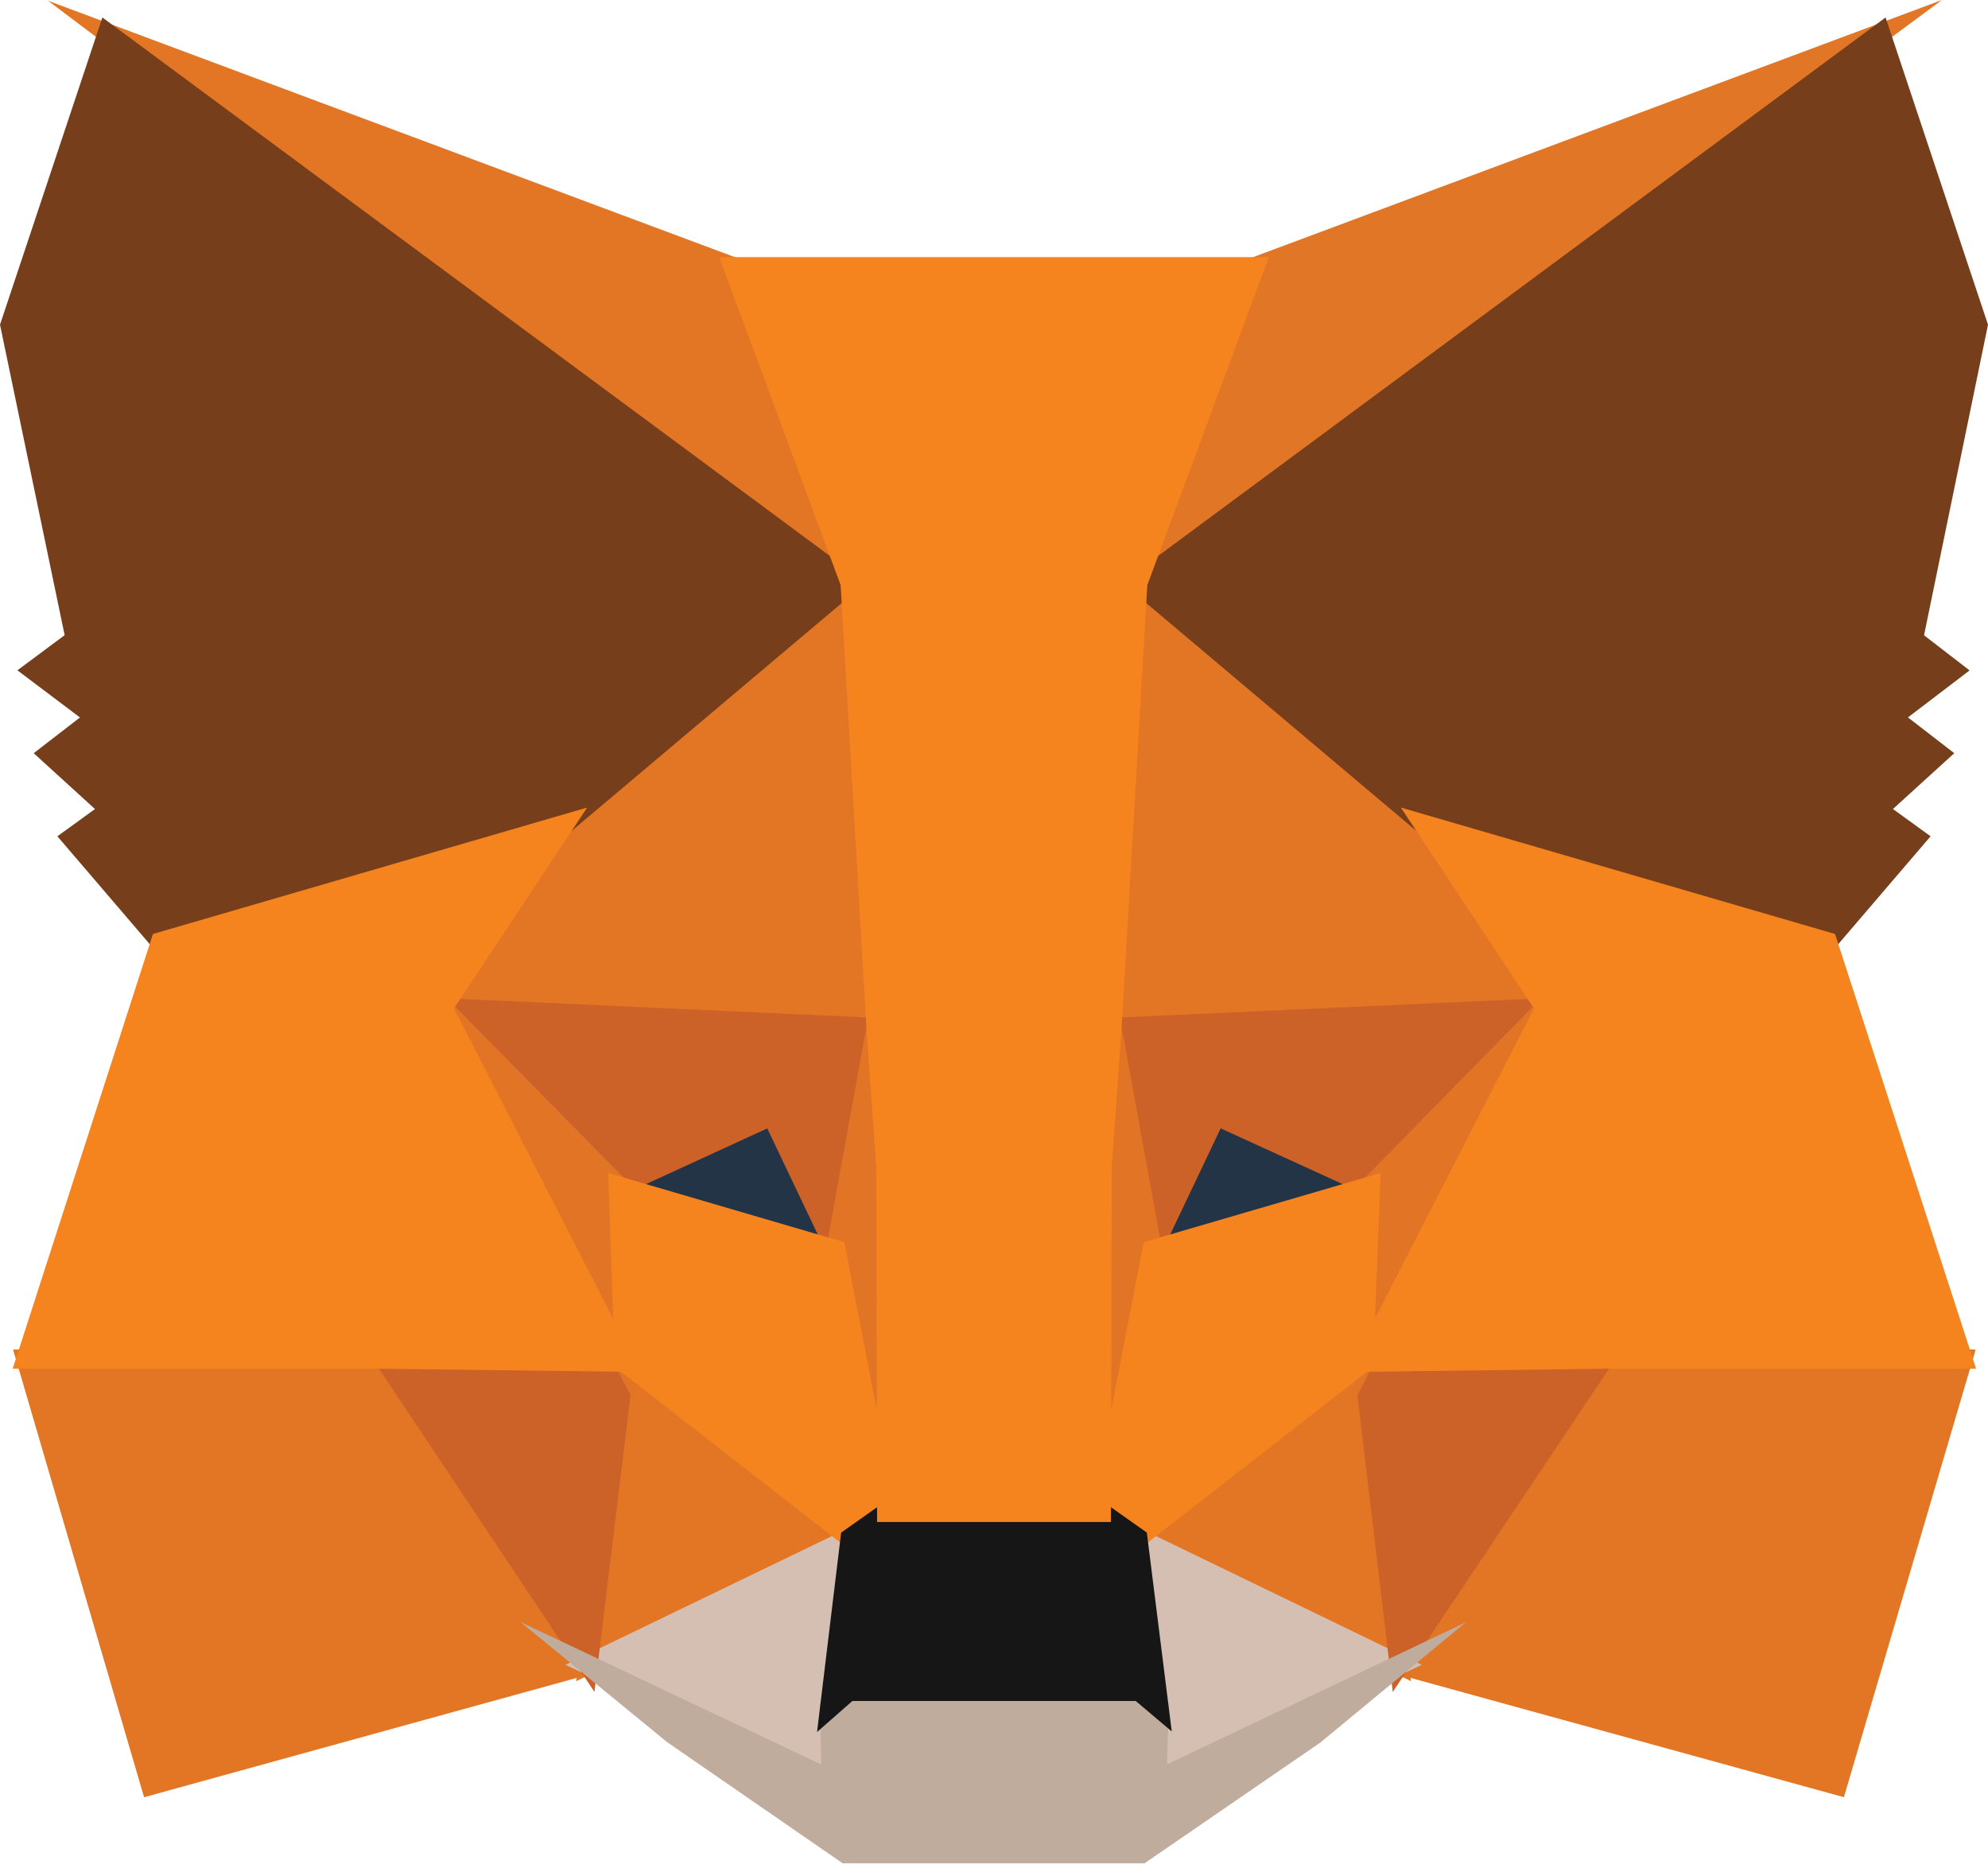 <svg width="64" height="60" viewBox="0 0 64 60" fill="none" xmlns="http://www.w3.org/2000/svg">
<path d="M62.517 0L35.055 20.32L40.161 8.345L62.517 0Z" fill="#E17726"/>
<path d="M1.547 0.024L23.843 8.347L28.692 20.479L1.547 0.024Z" fill="#E27625"/>
<path d="M51.465 43.215L63.602 43.446L59.361 57.856L44.55 53.779L51.465 43.215Z" fill="#E27625"/>
<path d="M12.535 43.215L19.424 53.779L4.638 57.857L0.422 43.446L12.535 43.215Z" fill="#E27625"/>
<path d="M28.032 17.388L28.529 33.408L13.686 32.733L17.908 26.364L17.962 26.302L28.032 17.388Z" fill="#E27625"/>
<path d="M35.813 17.209L46.038 26.303L46.092 26.364L50.313 32.733L35.474 33.408L35.813 17.209Z" fill="#E27625"/>
<path d="M19.859 43.261L27.963 49.575L18.549 54.121L19.859 43.261Z" fill="#E27625"/>
<path d="M44.142 43.26L45.425 54.121L36.037 49.575L44.142 43.26Z" fill="#E27625"/>
<path d="M36.245 48.98L45.771 53.593L36.91 57.805L37.002 55.022L36.245 48.98Z" fill="#D5BFB2"/>
<path d="M27.753 48.982L27.026 54.976L27.085 57.802L18.203 53.593L27.753 48.982Z" fill="#D5BFB2"/>
<path d="M25.002 35.5L27.491 40.732L19.015 38.249L25.002 35.5Z" fill="#233447"/>
<path d="M38.998 35.5L45.013 38.249L36.509 40.731L38.998 35.5Z" fill="#233447"/>
<path d="M20.506 43.207L19.137 54.467L11.793 43.453L20.506 43.207Z" fill="#CC6228"/>
<path d="M43.494 43.207L52.208 43.453L44.837 54.468L43.494 43.207Z" fill="#CC6228"/>
<path d="M50.528 32.097L44.187 38.559L39.297 36.325L36.957 41.246L35.422 32.784L50.528 32.097Z" fill="#CC6228"/>
<path d="M13.469 32.097L28.578 32.784L27.043 41.246L24.701 36.326L19.838 38.56L13.469 32.097Z" fill="#CC6228"/>
<path d="M13.041 30.77L20.216 38.051L20.465 45.238L13.041 30.77Z" fill="#E27525"/>
<path d="M50.966 30.758L43.529 45.251L43.809 38.051L50.966 30.758Z" fill="#E27525"/>
<path d="M28.227 31.214L28.515 33.031L29.229 37.559L28.77 51.465L26.602 40.294L26.601 40.179L28.227 31.214Z" fill="#E27525"/>
<path d="M35.77 31.189L37.4 40.178L37.399 40.294L35.225 51.493L35.139 48.692L34.8 37.477L35.77 31.189Z" fill="#E27525"/>
<path d="M44.447 37.762L44.205 44.006L36.636 49.903L35.106 48.822L36.821 39.988L44.447 37.762Z" fill="#F5841F"/>
<path d="M19.579 37.762L27.179 39.988L28.894 48.822L27.364 49.903L19.795 44.005L19.579 37.762Z" fill="#F5841F"/>
<path d="M16.755 52.215L26.438 56.803L26.396 54.844L27.206 54.132H36.79L37.63 54.841L37.568 56.799L47.19 52.226L42.508 56.095L36.846 59.984H27.129L21.471 56.079L16.755 52.215Z" fill="#C0AC9D"/>
<path d="M35.551 48.37L36.92 49.337L37.722 55.738L36.561 54.758H27.442L26.303 55.758L27.079 49.338L28.449 48.37H35.551Z" fill="#161616"/>
<path d="M60.703 0.562L64 10.452L61.941 20.451L63.407 21.582L61.423 23.095L62.914 24.247L60.94 26.044L62.152 26.922L58.936 30.679L45.743 26.837L45.629 26.776L36.122 18.757L60.703 0.562Z" fill="#763E1A"/>
<path d="M3.296 0.562L27.878 18.757L18.371 26.776L18.257 26.837L5.064 30.679L1.847 26.922L3.058 26.045L1.085 24.247L2.574 23.097L0.56 21.579L2.081 20.447L0 10.452L3.296 0.562Z" fill="#763E1A"/>
<path d="M45.098 25.997L59.076 30.067L63.617 44.063H51.636L43.382 44.167L49.385 32.465L45.098 25.997Z" fill="#F5841F"/>
<path d="M18.902 25.997L14.614 32.465L20.619 44.167L12.367 44.063H0.408L4.924 30.067L18.902 25.997Z" fill="#F5841F"/>
<path d="M40.846 8.278L36.936 18.837L36.106 33.102L35.789 37.574L35.764 48.996H28.236L28.212 37.595L27.893 33.099L27.063 18.837L23.154 8.277L40.846 8.278Z" fill="#F5841F"/>
</svg>
